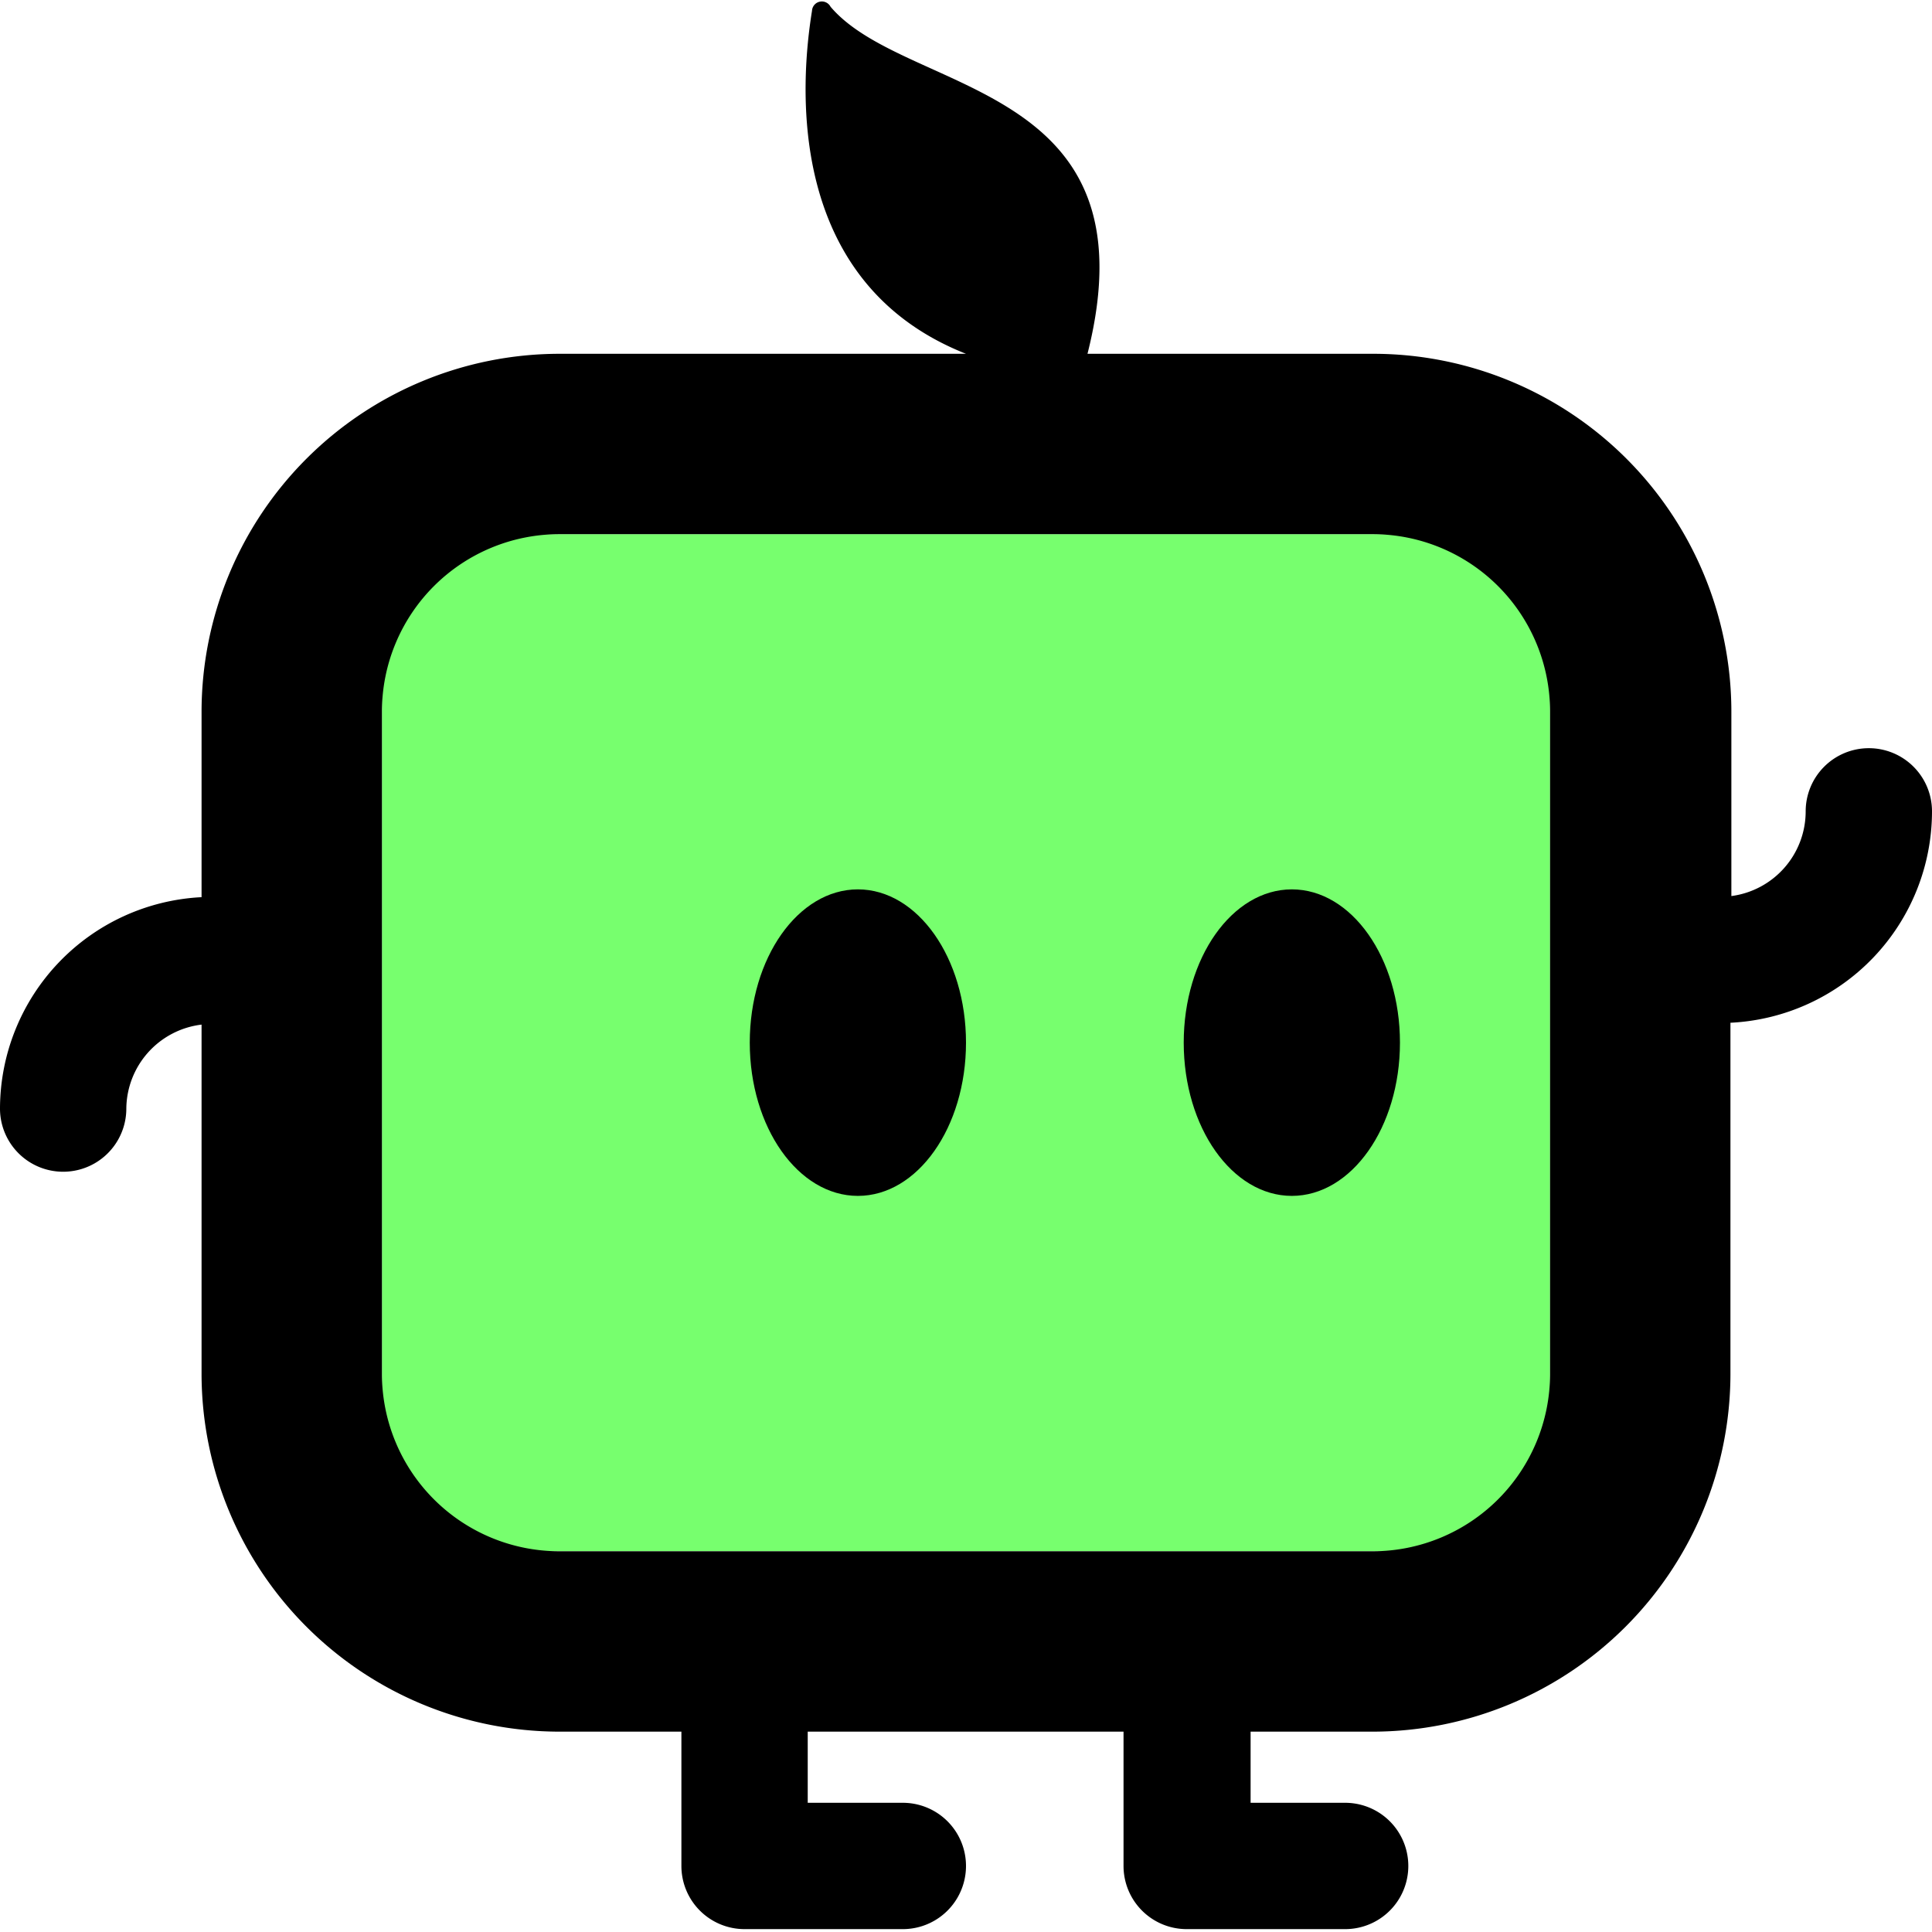 <svg xmlns:xlink="http://www.w3.org/1999/xlink" xmlns="http://www.w3.org/2000/svg" viewBox="0 0 104 103.69" width="40" height="40" class="PJLV"><g><g><rect fill="#77FF6E" x="20.56" y="28.6" width="62.88" height="54.75"></rect><path fill="black" d="M100.6,40.12a3.4,3.4,0,0,0-3.4,3.4,4.6,4.6,0,0,1-4,4.56V38.14A19.28,19.28,0,0,0,73.9,18.89H58.54C62.27,4.14,48.78,5,44.71.21a.53.53,0,0,0-1,.22C43.11,4.14,42.15,15,52,18.89H30.11A19.28,19.28,0,0,0,10.85,38.14v10A11.42,11.42,0,0,0,0,59.52a3.4,3.4,0,0,0,6.8,0A4.6,4.6,0,0,1,10.85,55V73.81A19.28,19.28,0,0,0,30.11,93.06h6.57v7.23a3.4,3.4,0,0,0,3.4,3.4H48.6a3.4,3.4,0,0,0,0-6.8H43.48V93.06h17v7.23a3.4,3.4,0,0,0,3.4,3.4h8.53a3.4,3.4,0,0,0,0-6.8H67.32V93.06H73.9A19.28,19.28,0,0,0,93.15,73.81V54.9A11.4,11.4,0,0,0,104,43.52,3.4,3.4,0,0,0,100.6,40.12ZM83.44,73.81a9.55,9.55,0,0,1-9.54,9.54H30.11a9.55,9.55,0,0,1-9.55-9.54V38.14a9.55,9.55,0,0,1,9.55-9.54H73.9a9.55,9.55,0,0,1,9.54,9.54Z"></path><ellipse fill="black" cx="69.54" cy="55.97" rx="5.82" ry="8.25"></ellipse><ellipse fill="black" cx="46.18" cy="55.97" rx="5.82" ry="8.25"></ellipse></g></g></svg>